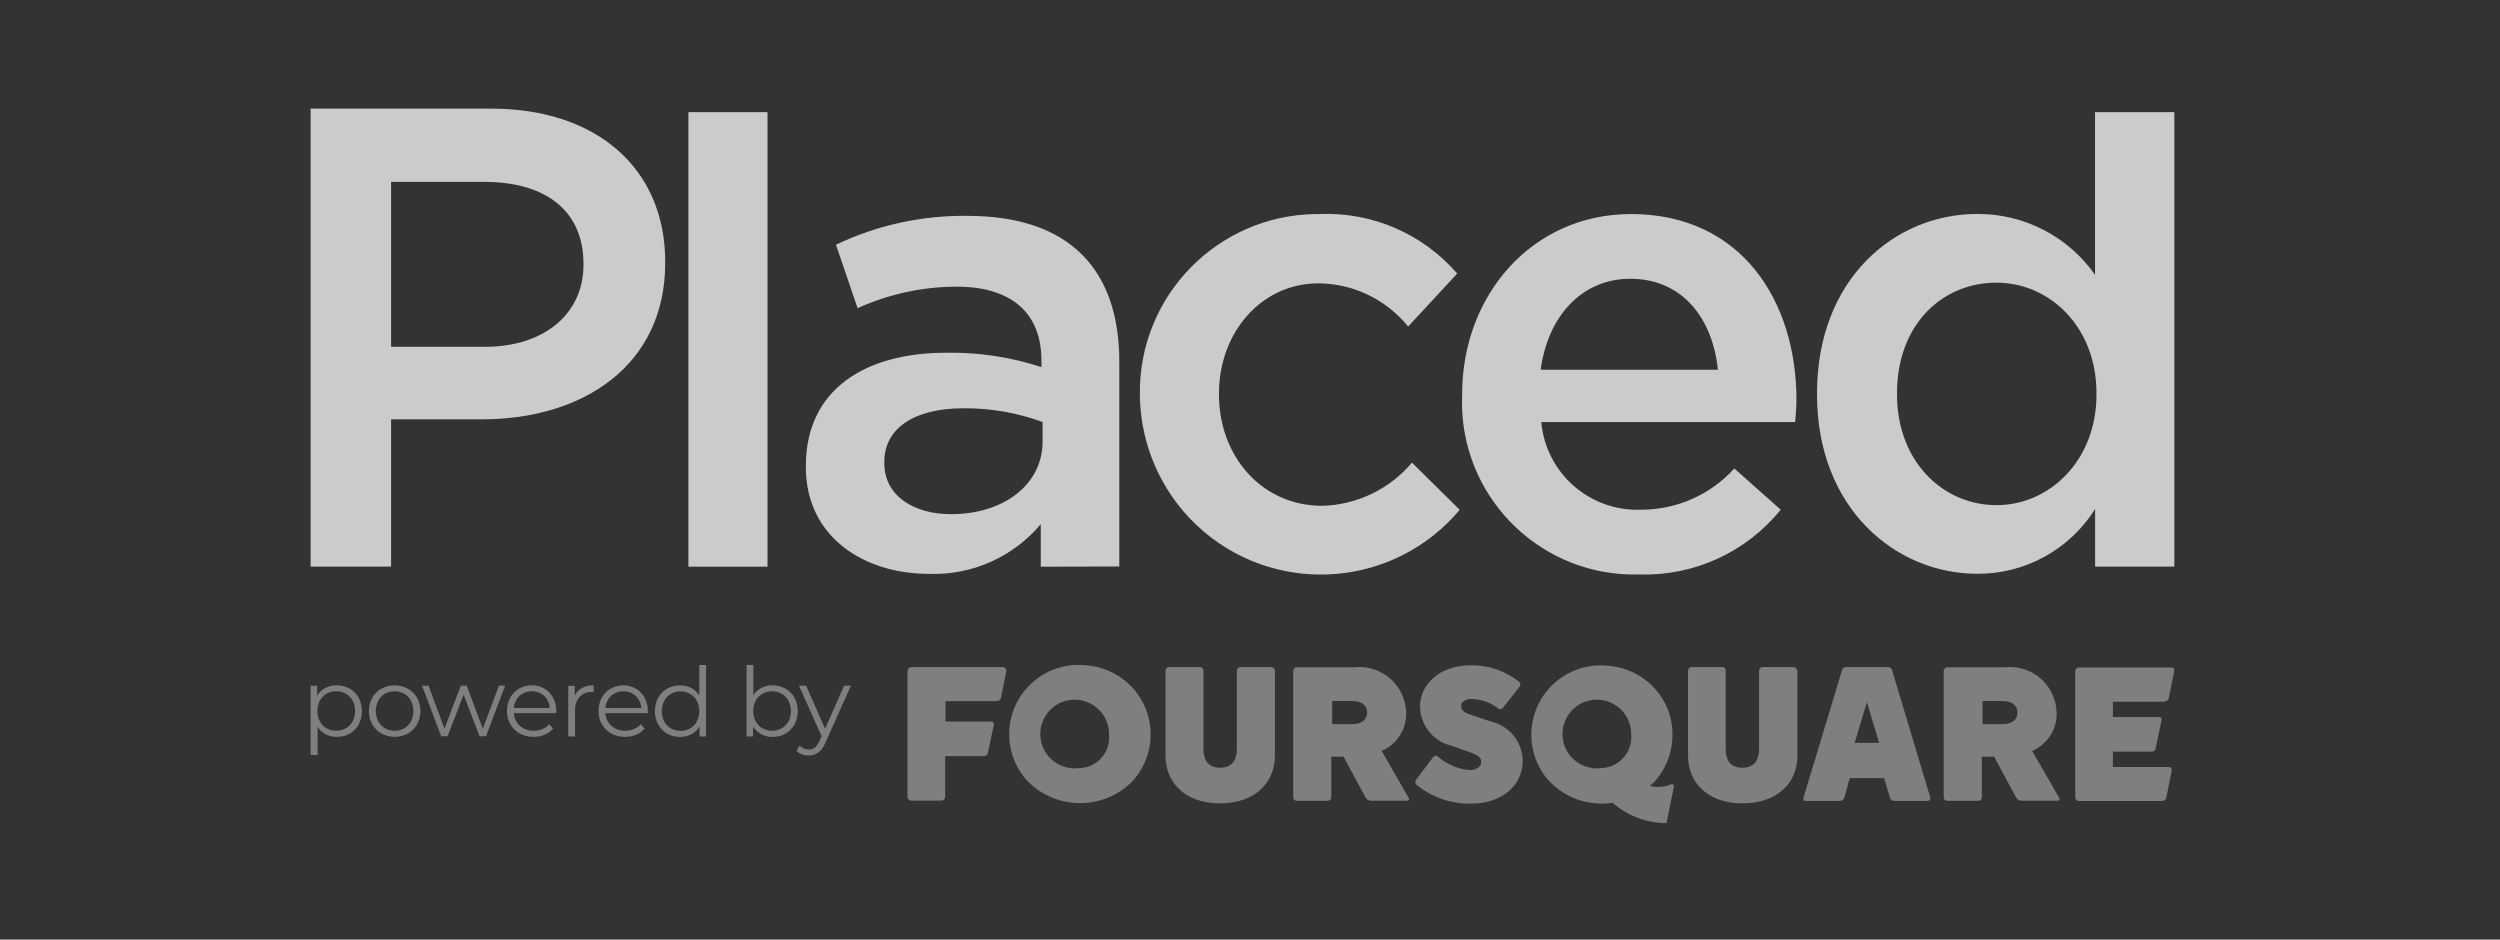 <svg width="149" height="56" viewBox="0 0 149 56" fill="none" xmlns="http://www.w3.org/2000/svg">
<rect x="0" y="0" width="149" height="56" fill="#333333" stroke="none"/>
<g opacity="0.8">
<path d="M28.886 20.671C32.513 20.671 34.775 18.64 34.775 15.794V15.719C34.775 12.525 32.473 10.841 28.886 10.841H23.309V20.671H28.886ZM18.513 6.474H29.273C35.631 6.474 39.646 10.101 39.646 15.597V15.672C39.646 21.799 34.729 24.992 28.73 24.992H23.309V33.769H18.513V6.474ZM41.029 6.682H45.744V33.774H41.029V6.682ZM62.145 25.154C60.635 24.599 59.039 24.321 57.425 24.333C54.462 24.333 52.704 25.542 52.704 27.526V27.602C52.704 29.551 54.457 30.645 56.684 30.645C59.802 30.645 62.139 28.892 62.139 26.317V25.154H62.145ZM62.03 33.774V31.241C60.381 33.202 57.922 34.295 55.365 34.203C51.466 34.203 48.029 31.981 48.029 27.845V27.769C48.029 23.205 51.576 21.024 56.377 21.024C58.31 20.989 60.236 21.278 62.07 21.88V21.492C62.07 18.646 60.277 17.084 57.002 17.084C54.972 17.09 52.964 17.529 51.113 18.368L49.823 14.585C52.27 13.416 54.954 12.832 57.662 12.866C63.742 12.866 66.71 16.06 66.71 21.562V33.763L62.03 33.774ZM67.936 23.598V23.523C67.855 17.657 72.541 12.838 78.408 12.757C78.477 12.757 78.552 12.757 78.622 12.757C81.763 12.618 84.795 13.925 86.849 16.303L83.927 19.462C82.619 17.848 80.658 16.899 78.581 16.887C75.151 16.887 72.651 19.849 72.651 23.436V23.517C72.651 27.179 75.185 30.147 78.813 30.147C80.878 30.089 82.822 29.152 84.153 27.573L86.999 30.384C83.169 34.955 76.36 35.55 71.789 31.721C69.388 29.702 67.983 26.734 67.936 23.598ZM102.388 22.036C102.075 18.993 100.282 16.615 97.164 16.615C94.283 16.615 92.252 18.837 91.824 22.036H102.388ZM87.144 23.558V23.482C87.144 17.593 91.315 12.757 97.204 12.757C103.759 12.757 107.068 17.905 107.068 23.829C107.068 24.258 107.028 24.68 106.993 25.154H91.859C92.136 28.192 94.734 30.488 97.788 30.378C99.912 30.39 101.942 29.493 103.365 27.92L106.131 30.378C104.083 32.912 100.965 34.341 97.707 34.237C92.038 34.405 87.305 29.945 87.138 24.275C87.132 24.032 87.132 23.795 87.144 23.558ZM124.95 23.517V23.436C124.95 19.462 122.144 16.847 118.991 16.847C115.752 16.847 113.062 19.34 113.062 23.436V23.517C113.062 27.492 115.792 30.107 118.991 30.107C122.144 30.107 124.95 27.457 124.95 23.517ZM108.295 23.517V23.436C108.295 16.615 112.934 12.751 117.846 12.751C120.64 12.739 123.261 14.093 124.864 16.378V6.682H129.59V33.769H124.869V30.338C123.354 32.75 120.698 34.214 117.852 34.197C113.015 34.203 108.295 30.338 108.295 23.517Z" fill="#F1F1F1"/>
<path opacity="0.5" d="M75.741 39.756H73.936C73.814 39.756 73.716 39.855 73.716 39.976V44.599C73.716 45.345 73.409 45.756 72.721 45.756C72.032 45.756 71.726 45.351 71.726 44.599V39.976C71.731 39.861 71.639 39.756 71.523 39.756C71.517 39.756 71.512 39.756 71.506 39.756H69.683C69.562 39.756 69.464 39.855 69.464 39.976V45.044C69.464 46.606 70.598 47.879 72.703 47.879C74.832 47.879 75.984 46.623 75.984 45.044V39.976C75.978 39.849 75.874 39.751 75.746 39.751C75.746 39.756 75.746 39.756 75.741 39.756ZM88.833 42.996L87.514 42.551C87.126 42.412 87.086 42.204 87.086 42.065C87.086 41.862 87.288 41.66 87.676 41.66C88.266 41.666 88.833 41.868 89.296 42.227C89.377 42.29 89.492 42.285 89.556 42.209L90.568 40.931C90.638 40.844 90.626 40.722 90.551 40.647C89.735 39.982 88.706 39.635 87.653 39.652C85.767 39.652 84.633 40.821 84.633 42.099C84.644 43.199 85.391 44.159 86.455 44.431L87.612 44.836C88.179 45.038 88.283 45.177 88.283 45.426C88.283 45.646 88.063 45.895 87.595 45.895C86.889 45.837 86.224 45.553 85.691 45.085C85.61 45.021 85.495 45.027 85.431 45.102L84.395 46.479C84.332 46.566 84.338 46.687 84.413 46.762C85.333 47.526 86.501 47.925 87.693 47.896C89.458 47.896 90.754 46.861 90.754 45.322C90.73 44.2 89.938 43.233 88.833 42.996ZM80.566 43.158H79.397V41.781H80.566C81.237 41.781 81.48 42.088 81.48 42.47C81.48 42.857 81.214 43.158 80.566 43.158ZM82.347 44.755C83.273 44.361 83.858 43.43 83.805 42.423C83.742 40.89 82.452 39.699 80.919 39.756C80.861 39.756 80.803 39.762 80.745 39.768H77.28C77.164 39.779 77.077 39.872 77.077 39.988V47.526C77.077 47.636 77.17 47.728 77.28 47.728H79.142C79.252 47.728 79.345 47.636 79.345 47.526V45.096H80.074L81.393 47.543C81.457 47.653 81.572 47.717 81.7 47.723H83.846C83.967 47.723 84.008 47.642 83.95 47.543L82.347 44.755ZM59.756 39.756H54.347C54.208 39.751 54.092 39.855 54.086 39.994V39.999V47.497C54.086 47.619 54.185 47.717 54.306 47.717H56.129C56.244 47.705 56.331 47.613 56.331 47.497V45.067H58.639C58.761 45.067 58.865 44.986 58.882 44.865L59.23 43.204C59.258 43.123 59.212 43.037 59.137 43.008C59.114 43.002 59.091 42.996 59.068 43.002H56.354V41.787H59.415C59.536 41.787 59.64 41.706 59.658 41.584L59.976 40.023C59.999 39.901 59.918 39.785 59.797 39.762C59.779 39.762 59.768 39.756 59.756 39.756ZM129.017 41.804C129.139 41.804 129.243 41.723 129.26 41.602L129.579 40.04C129.596 39.901 129.579 39.779 129.376 39.779H123.926C123.799 39.774 123.689 39.872 123.683 40.005C123.683 40.011 123.683 40.017 123.683 40.023V47.52C123.683 47.642 123.782 47.74 123.903 47.74H128.867C128.988 47.74 129.093 47.659 129.11 47.538L129.428 45.976C129.446 45.837 129.428 45.715 129.226 45.715H125.928V44.801H128.236C128.358 44.801 128.462 44.72 128.479 44.599L128.826 42.938C128.855 42.857 128.809 42.77 128.734 42.742C128.711 42.736 128.688 42.73 128.664 42.736H125.928V41.822H129.012L129.017 41.804ZM111.268 44.275H110.539L111.268 41.845L111.997 44.275H111.268ZM112.767 39.936C112.732 39.832 112.633 39.756 112.524 39.756H110.03C109.92 39.756 109.822 39.832 109.787 39.936L107.49 47.532C107.456 47.601 107.49 47.688 107.56 47.723C107.583 47.734 107.606 47.74 107.635 47.734H109.683C109.799 47.723 109.897 47.642 109.926 47.532L110.244 46.375H112.292L112.639 47.532C112.668 47.642 112.767 47.723 112.882 47.734H114.907C114.994 47.728 115.063 47.653 115.052 47.566C115.052 47.555 115.052 47.543 115.046 47.532L112.767 39.936ZM106.866 39.756H105.061C104.939 39.756 104.841 39.855 104.841 39.976V44.599C104.841 45.345 104.534 45.756 103.846 45.756C103.157 45.756 102.851 45.351 102.851 44.599V39.976C102.856 39.861 102.764 39.756 102.648 39.756C102.642 39.756 102.637 39.756 102.631 39.756H100.826C100.704 39.756 100.606 39.855 100.606 39.976V45.044C100.606 46.606 101.74 47.879 103.846 47.879C105.975 47.879 107.126 46.623 107.126 45.044V39.976C107.103 39.855 106.993 39.768 106.866 39.756ZM119.327 43.158H118.158V41.781H119.327C119.975 41.781 120.241 42.088 120.241 42.47C120.241 42.857 119.981 43.158 119.327 43.158ZM121.115 44.755C122.046 44.361 122.625 43.43 122.573 42.423C122.509 40.89 121.219 39.699 119.686 39.756C119.628 39.756 119.57 39.762 119.512 39.768H116.047C115.931 39.779 115.844 39.872 115.844 39.988V47.526C115.844 47.636 115.937 47.728 116.047 47.728H117.915C118.025 47.728 118.118 47.636 118.118 47.526V45.096H118.847L120.166 47.543C120.23 47.653 120.345 47.717 120.473 47.723H122.619C122.74 47.723 122.781 47.642 122.723 47.543L121.115 44.755ZM95.48 45.773C94.364 45.941 93.316 45.171 93.149 44.055C92.981 42.938 93.75 41.891 94.867 41.723C95.983 41.556 97.031 42.325 97.198 43.442C97.216 43.546 97.222 43.65 97.222 43.754C97.314 44.778 96.562 45.681 95.538 45.773C95.521 45.773 95.498 45.773 95.48 45.773ZM99.611 46.745C99.206 46.907 98.76 46.942 98.332 46.849C98.413 46.768 98.494 46.71 98.575 46.629C99.64 45.467 99.964 43.812 99.426 42.337C98.847 40.832 97.447 39.797 95.839 39.681C93.571 39.438 91.535 41.081 91.292 43.349C91.17 44.477 91.517 45.605 92.252 46.467C93.224 47.549 94.682 48.07 96.122 47.844L96.18 47.902C97.059 48.648 98.17 49.053 99.322 49.059L99.767 46.872C99.779 46.791 99.715 46.71 99.611 46.745ZM64.355 45.773C63.239 45.941 62.192 45.171 62.024 44.055C61.856 42.938 62.626 41.891 63.742 41.723C64.859 41.556 65.906 42.325 66.073 43.442C66.091 43.546 66.097 43.65 66.097 43.754C66.207 44.755 65.489 45.657 64.488 45.767C64.442 45.767 64.402 45.773 64.355 45.773ZM64.72 39.652C62.452 39.409 60.416 41.052 60.172 43.32C60.051 44.448 60.398 45.576 61.133 46.438C62.77 48.226 65.547 48.353 67.335 46.716C67.375 46.676 67.416 46.641 67.456 46.6C69.018 44.94 68.937 42.325 67.277 40.763C66.577 40.109 65.674 39.716 64.72 39.652ZM20.838 41.041C21.064 41.168 21.255 41.353 21.376 41.584C21.637 42.088 21.637 42.678 21.376 43.181C21.255 43.407 21.07 43.598 20.844 43.725C20.607 43.858 20.341 43.922 20.075 43.916C19.843 43.922 19.618 43.87 19.415 43.766C19.218 43.661 19.051 43.511 18.929 43.32V44.998H18.513V40.867H18.9V41.463C19.016 41.266 19.184 41.11 19.386 41.006C19.595 40.896 19.832 40.844 20.063 40.844C20.335 40.844 20.601 40.908 20.838 41.041ZM20.613 43.407C20.786 43.309 20.925 43.164 21.018 42.99C21.116 42.799 21.168 42.591 21.162 42.377C21.168 42.163 21.116 41.955 21.018 41.764C20.925 41.59 20.786 41.446 20.613 41.347C20.439 41.249 20.242 41.197 20.04 41.197C19.837 41.191 19.641 41.243 19.462 41.347C19.294 41.446 19.155 41.59 19.062 41.764C18.964 41.949 18.912 42.163 18.918 42.377C18.912 42.591 18.964 42.799 19.062 42.99C19.155 43.164 19.294 43.309 19.462 43.407C19.635 43.505 19.837 43.557 20.04 43.551C20.237 43.557 20.439 43.505 20.613 43.407ZM22.736 43.719C22.505 43.592 22.314 43.401 22.186 43.17C21.92 42.678 21.92 42.082 22.186 41.584C22.314 41.353 22.505 41.168 22.736 41.041C23.228 40.78 23.818 40.78 24.31 41.041C24.541 41.168 24.726 41.359 24.859 41.584C25.125 42.076 25.125 42.672 24.859 43.17C24.732 43.401 24.541 43.592 24.31 43.719C23.812 43.98 23.222 43.98 22.736 43.719ZM24.096 43.407C24.263 43.309 24.402 43.164 24.495 42.99C24.686 42.603 24.686 42.151 24.495 41.764C24.402 41.59 24.269 41.446 24.096 41.347C23.737 41.151 23.303 41.151 22.944 41.347C22.776 41.446 22.632 41.59 22.545 41.764C22.348 42.151 22.348 42.603 22.545 42.99C22.638 43.164 22.776 43.309 22.944 43.407C23.303 43.604 23.737 43.604 24.096 43.407ZM30.106 40.867L28.967 43.881H28.585L27.63 41.411L26.676 43.881H26.294L25.154 40.867H25.542L26.491 43.43L27.462 40.867H27.815L28.776 43.43L29.736 40.867H30.106V40.867ZM33.15 42.504H30.627C30.639 42.794 30.772 43.071 30.986 43.262C31.217 43.459 31.512 43.563 31.813 43.551C31.992 43.551 32.166 43.517 32.328 43.453C32.484 43.384 32.623 43.285 32.733 43.158L32.964 43.424C32.831 43.586 32.658 43.714 32.461 43.789C32.253 43.876 32.027 43.916 31.802 43.916C31.512 43.922 31.229 43.852 30.98 43.719C30.749 43.592 30.552 43.401 30.419 43.17C30.28 42.927 30.21 42.655 30.216 42.377C30.21 42.099 30.28 41.828 30.407 41.584C30.529 41.359 30.714 41.168 30.939 41.041C31.171 40.908 31.431 40.844 31.692 40.844C31.958 40.838 32.212 40.908 32.444 41.041C32.663 41.168 32.843 41.359 32.964 41.584C33.092 41.828 33.161 42.099 33.155 42.377L33.15 42.504ZM30.963 41.475C30.766 41.666 30.644 41.926 30.627 42.198H32.768C32.75 41.92 32.635 41.666 32.432 41.475C32.01 41.104 31.379 41.104 30.963 41.475ZM34.688 41C34.908 40.89 35.145 40.838 35.388 40.844V41.237H35.29C35.012 41.22 34.74 41.33 34.544 41.532C34.353 41.764 34.255 42.053 34.272 42.354V43.893H33.867V40.879H34.255V41.469C34.347 41.266 34.497 41.104 34.688 41ZM38.605 42.504H36.083C36.094 42.794 36.227 43.071 36.441 43.262C36.673 43.459 36.968 43.563 37.269 43.551C37.448 43.551 37.621 43.517 37.783 43.453C37.94 43.384 38.078 43.285 38.188 43.158L38.42 43.424C38.287 43.586 38.113 43.714 37.916 43.789C37.708 43.876 37.483 43.916 37.257 43.916C36.968 43.922 36.684 43.852 36.435 43.719C36.204 43.592 36.007 43.401 35.874 43.17C35.736 42.927 35.666 42.655 35.672 42.377C35.666 42.099 35.736 41.828 35.863 41.584C35.984 41.359 36.169 41.168 36.395 41.041C36.864 40.78 37.431 40.78 37.899 41.041C38.119 41.168 38.298 41.359 38.42 41.584C38.547 41.828 38.617 42.099 38.611 42.377L38.605 42.504ZM36.418 41.475C36.221 41.666 36.1 41.926 36.083 42.198H38.223C38.206 41.92 38.084 41.666 37.888 41.475C37.465 41.104 36.84 41.104 36.418 41.475ZM42.082 39.635V43.893H41.694V43.297C41.579 43.494 41.411 43.656 41.208 43.76C41 43.87 40.763 43.922 40.532 43.922C40.265 43.928 39.999 43.858 39.762 43.725C39.536 43.598 39.351 43.407 39.224 43.181C38.964 42.684 38.964 42.082 39.224 41.584C39.351 41.359 39.536 41.168 39.762 41.041C39.999 40.913 40.26 40.844 40.532 40.85C40.763 40.844 40.989 40.896 41.191 41C41.388 41.104 41.556 41.255 41.677 41.446V39.635H42.082ZM41.133 43.413C41.301 43.314 41.446 43.17 41.532 42.996C41.729 42.608 41.729 42.157 41.532 41.77C41.44 41.596 41.301 41.452 41.133 41.353C40.775 41.156 40.346 41.156 39.988 41.353C39.82 41.452 39.675 41.596 39.589 41.77C39.392 42.157 39.392 42.608 39.589 42.996C39.681 43.17 39.82 43.314 39.988 43.413C40.346 43.609 40.775 43.609 41.133 43.413ZM46.814 41.041C47.04 41.168 47.231 41.353 47.352 41.584C47.613 42.082 47.613 42.684 47.352 43.181C47.225 43.407 47.04 43.598 46.814 43.725C46.577 43.858 46.317 43.922 46.045 43.922C45.808 43.928 45.576 43.87 45.368 43.76C45.166 43.65 44.998 43.494 44.882 43.297V43.893H44.494V39.629H44.899V41.44C45.021 41.249 45.183 41.099 45.385 40.994C45.588 40.89 45.819 40.838 46.045 40.844C46.311 40.844 46.577 40.908 46.814 41.041ZM46.589 43.407C46.762 43.309 46.901 43.164 46.994 42.99C47.19 42.603 47.19 42.151 46.994 41.764C46.901 41.59 46.762 41.446 46.589 41.347C46.23 41.151 45.796 41.151 45.437 41.347C45.27 41.446 45.125 41.59 45.038 41.764C44.842 42.151 44.842 42.603 45.038 42.99C45.131 43.164 45.27 43.309 45.437 43.407C45.796 43.604 46.23 43.604 46.589 43.407ZM50.714 40.867L49.204 44.246C49.117 44.483 48.972 44.685 48.776 44.847C48.608 44.969 48.405 45.033 48.197 45.027C48.058 45.027 47.919 45.004 47.792 44.957C47.67 44.911 47.555 44.842 47.468 44.749L47.659 44.443C47.804 44.593 48 44.674 48.209 44.674C48.336 44.68 48.457 44.639 48.562 44.558C48.683 44.448 48.776 44.315 48.833 44.171L48.966 43.876L47.618 40.867H48.047L49.175 43.43L50.309 40.867H50.714Z" fill="#F1F1F1"/>
</g>
</svg>
